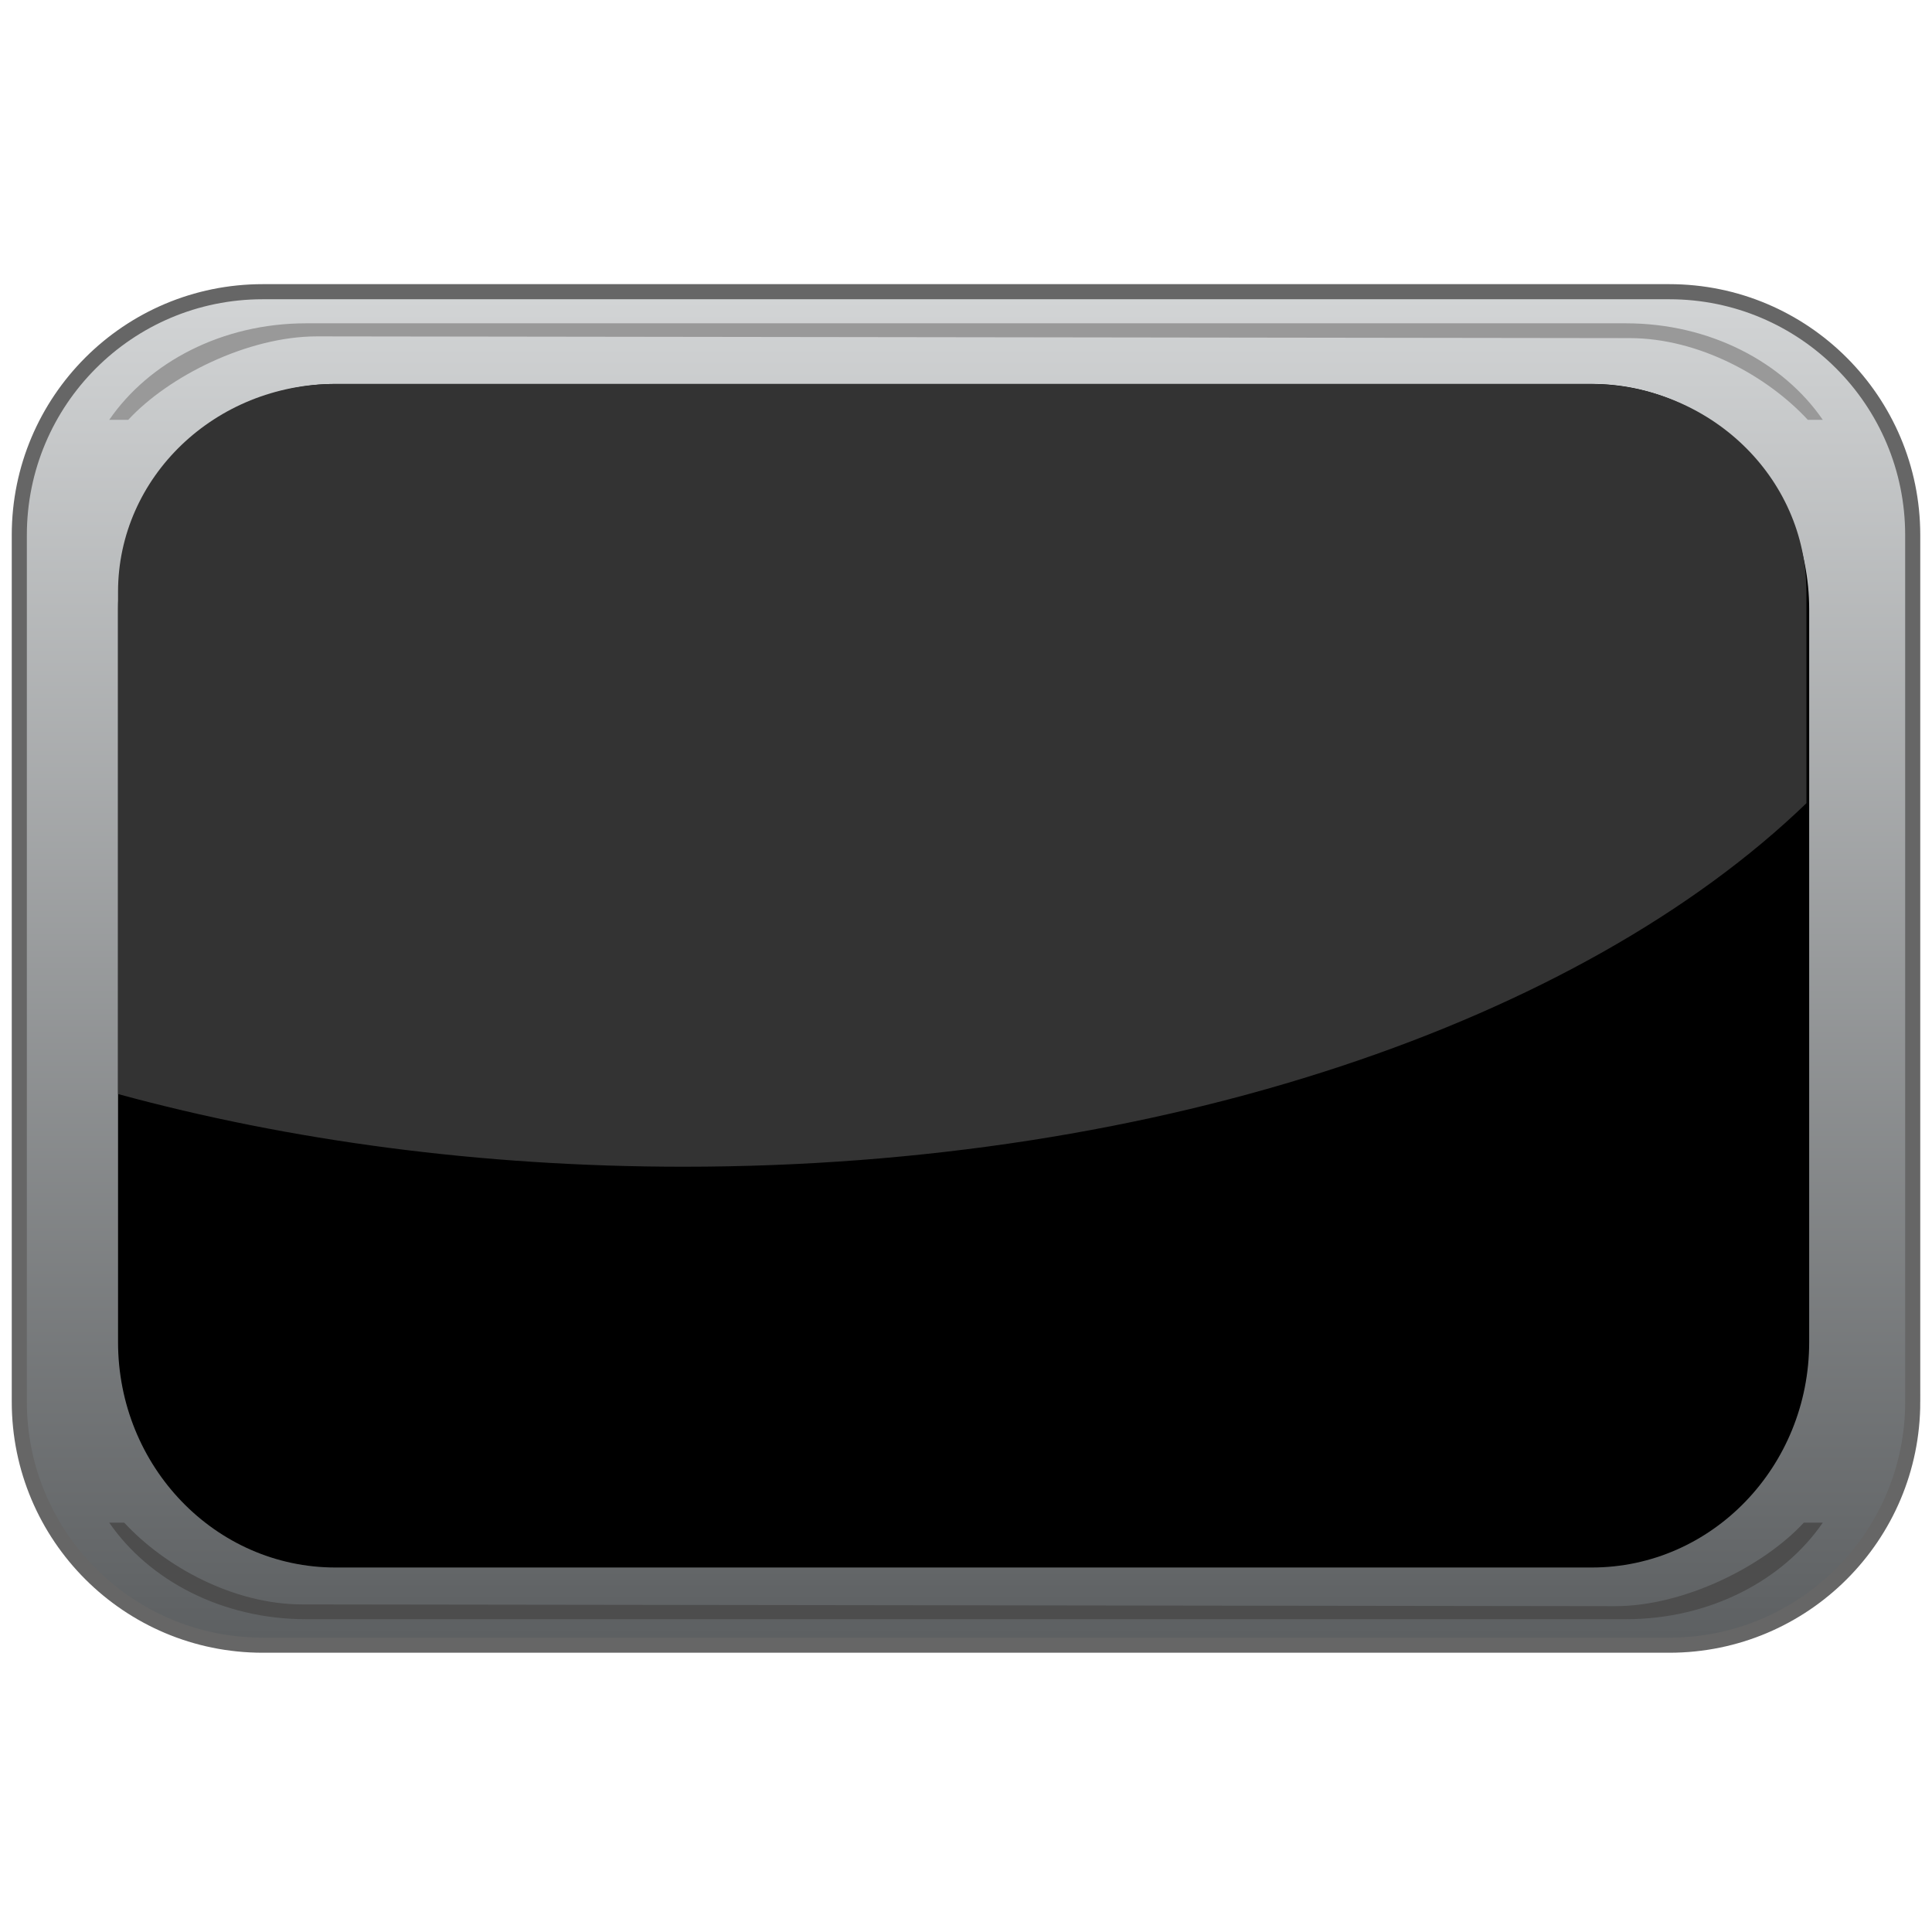 <?xml version="1.0" encoding="UTF-8" standalone="no"?>
<!-- Generator: Adobe Illustrator 13.0.0, SVG Export Plug-In . SVG Version: 6.00 Build 14948)  -->

<svg
   xmlns:dc="http://purl.org/dc/elements/1.1/"
   xmlns:cc="http://creativecommons.org/ns#"
   xmlns:rdf="http://www.w3.org/1999/02/22-rdf-syntax-ns#"
   xmlns:svg="http://www.w3.org/2000/svg"
   xmlns="http://www.w3.org/2000/svg"
   xmlns:sodipodi="http://sodipodi.sourceforge.net/DTD/sodipodi-0.dtd"
   xmlns:inkscape="http://www.inkscape.org/namespaces/inkscape"
   version="1.1"
   id="Layer_1"
   x="0px"
   y="0px"
   width="128px"
   height="128px"
   viewBox="0 0 128 128"
   enable-background="new 0 0 128 128"
   xml:space="preserve"
   sodipodi:docname="tablet.svg"
   inkscape:version="0.92.4 (5da689c313, 2019-01-14)"><defs
   id="defs39">
	
	

		
	
			
			
			
			
		
				<linearGradient
   id="SVGID_1_"
   gradientUnits="userSpaceOnUse"
   x1="64.001"
   y1="17.577"
   x2="64.001"
   y2="109.228">
					<stop
   offset="0"
   style="stop-color:#D5D7D8"
   id="stop2" />
					<stop
   offset="1"
   style="stop-color:#5C5F61"
   id="stop4" />
				</linearGradient>
				
				
				<linearGradient
   id="SVGID_2_"
   gradientUnits="userSpaceOnUse"
   x1="64.001"
   y1="100.277"
   x2="64.001"
   y2="103.994"
   gradientTransform="translate(-10.305,13.288)">
					<stop
   offset="0"
   style="stop-color:#C4C4C4"
   id="stop11" />
					<stop
   offset="0.182"
   style="stop-color:#DEDEDE"
   id="stop13" />
					<stop
   offset="0.444"
   style="stop-color:#FFFFFF"
   id="stop15" />
					<stop
   offset="1"
   style="stop-color:#C4C4C4"
   id="stop17" />
				</linearGradient>
				
			<linearGradient
   id="SVGID_2_-3"
   gradientUnits="userSpaceOnUse"
   x1="64.001"
   y1="100.277"
   x2="64.001"
   y2="103.994"
   gradientTransform="translate(-1.899,15.56)"><stop
     offset="0"
     style="stop-color:#C4C4C4"
     id="stop11-6" /><stop
     offset="0.182"
     style="stop-color:#DEDEDE"
     id="stop13-7" /><stop
     offset="0.444"
     style="stop-color:#FFFFFF"
     id="stop15-5" /><stop
     offset="1"
     style="stop-color:#C4C4C4"
     id="stop17-3" /></linearGradient><linearGradient
   id="SVGID_2_-6"
   gradientUnits="userSpaceOnUse"
   x1="64.001"
   y1="100.277"
   x2="64.001"
   y2="103.994"
   gradientTransform="matrix(1,0,0,0.708,-1.899,44.832)"><stop
     offset="0"
     style="stop-color:#C4C4C4"
     id="stop11-2" /><stop
     offset="0.182"
     style="stop-color:#DEDEDE"
     id="stop13-9" /><stop
     offset="0.444"
     style="stop-color:#FFFFFF"
     id="stop15-1" /><stop
     offset="1"
     style="stop-color:#C4C4C4"
     id="stop17-2" /></linearGradient></defs><sodipodi:namedview
   pagecolor="#ffffff"
   bordercolor="#666666"
   borderopacity="1"
   objecttolerance="10"
   gridtolerance="10"
   guidetolerance="10"
   inkscape:pageopacity="0"
   inkscape:pageshadow="2"
   inkscape:window-width="640"
   inkscape:window-height="480"
   id="namedview37"
   showgrid="false"
   inkscape:zoom="1.84375"
   inkscape:cx="5.4510289"
   inkscape:cy="58.146795"
   inkscape:window-x="0"
   inkscape:window-y="0"
   inkscape:window-maximized="0"
   inkscape:current-layer="Layer_1" />
<path
   d="m 126.723,92.871 c 0,8.906 -7.219,16.127 -16.127,16.127 H 17.404 c -8.906,0 -16.125,-7.221 -16.125,-16.127 V 35.453 c 0,-8.906 7.219,-16.127 16.125,-16.127 h 93.191 c 8.908,0 16.127,7.223 16.127,16.127 v 57.418 z"
   id="path7"
   style="fill:url(#SVGID_1_);stroke:#666666"
   inkscape:connector-curvature="0" /><path
   d="m 119.863,88.918 c 0,8.244 -6.443,14.933 -14.401,14.933 H 22.223 c -7.955,0 -14.402,-6.689 -14.402,-14.933 V 40.377 C 7.821,32.128 14.268,25.439 22.223,25.439 h 83.239 c 7.958,0 14.401,6.689 14.401,14.938 z"
   id="path9"
   inkscape:connector-curvature="0"
   style="stroke-width:1.04" /><path
   style="fill:#999999"
   inkscape:connector-curvature="0"
   id="path24"
   d="m 8.496,27.815 c 2.672,-2.887 7.912,-5.529 12.508,-5.529 l 86.957,0.115 c 4.598,0 9.141,2.527 11.811,5.414 h 0.992 C 118.135,23.993 113.285,21.42 107.719,21.42 H 20.283 c -5.566,0 -10.416,2.572 -13.045,6.395 z" /><path
   style="fill:#4d4d4d"
   inkscape:connector-curvature="0"
   id="path26"
   d="m 119.506,100.881 c -2.672,2.889 -7.912,5.532 -12.506,5.532 l -86.959,-0.116 c -4.598,0 -9.139,-2.527 -11.811,-5.416 H 7.238 c 2.629,3.821 7.479,6.396 13.045,6.396 h 87.436 c 5.566,0 10.416,-2.574 13.045,-6.396 z" /><path
   style="fill:#333333"
   inkscape:connector-curvature="0"
   id="path28"
   d="M 105.301,25.439 H 22.2 c -7.942,0 -14.38,6.168 -14.38,13.776 v 33.269 c 11.324,3.083 24.03,4.815 37.456,4.815 31.763,0 59.489,-9.686 74.405,-24.085 V 39.216 c 0.001,-7.609 -6.436,-13.777 -14.38,-13.777 z" />

</svg>